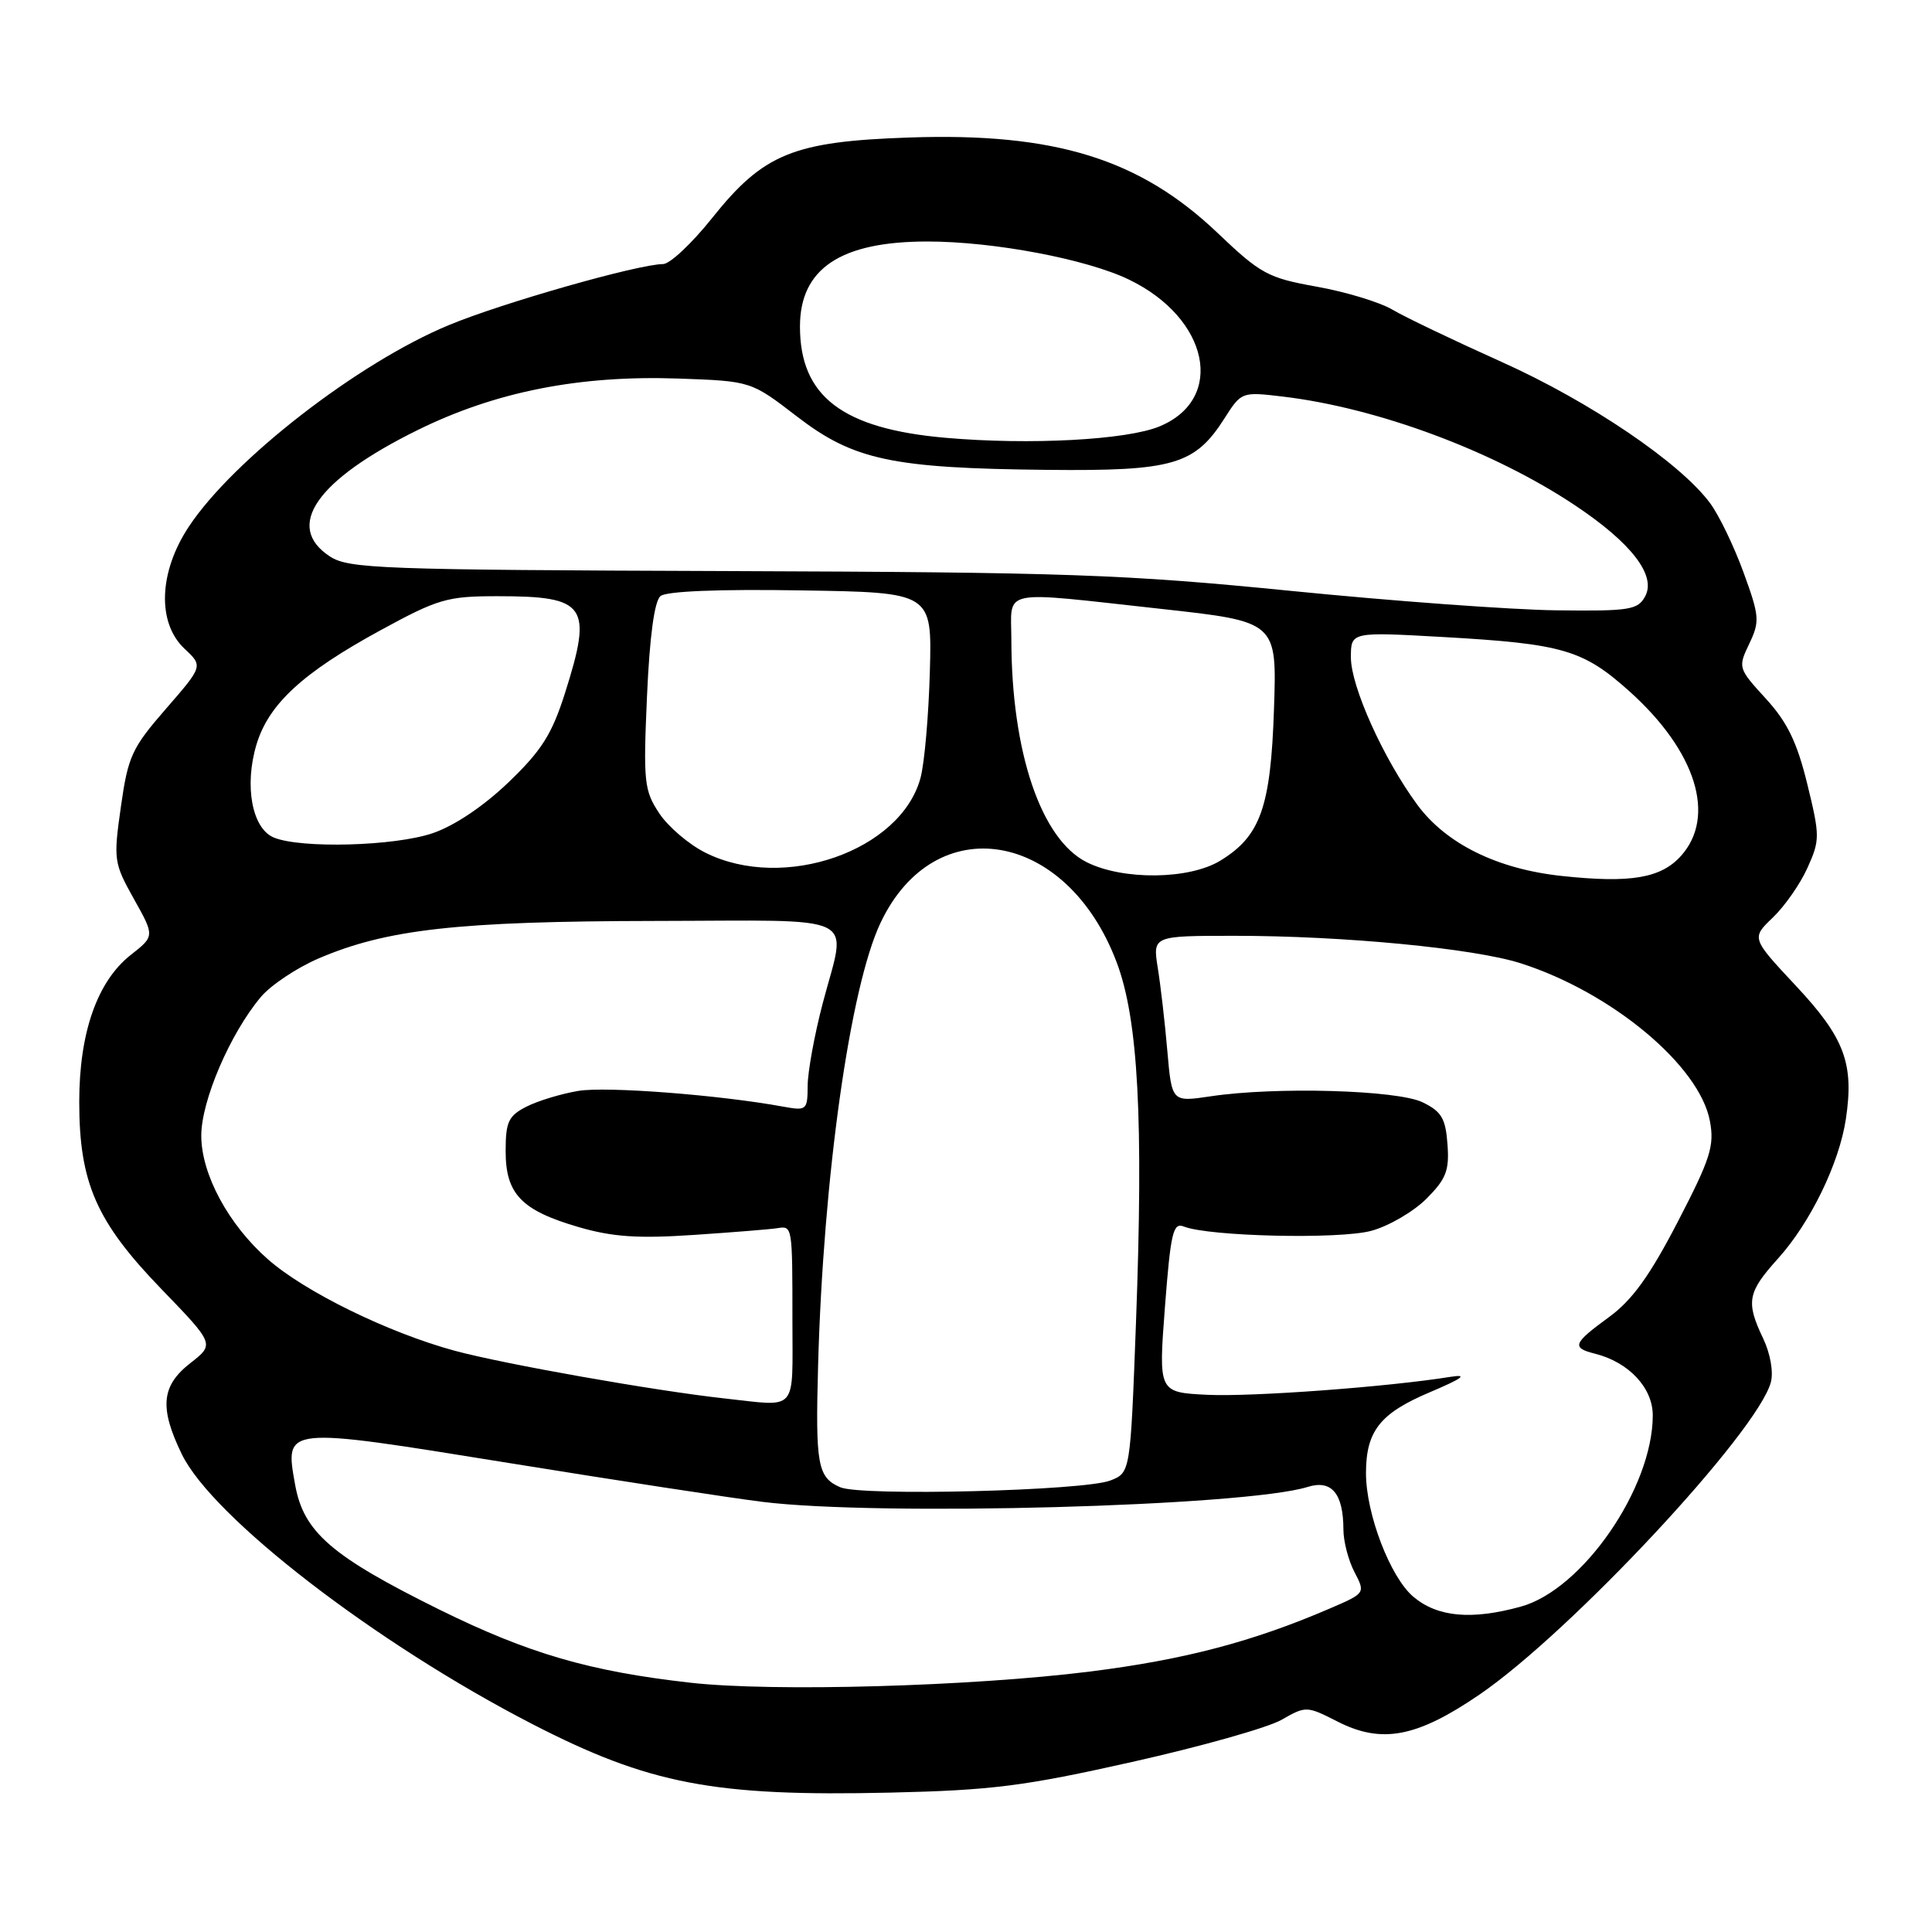 <?xml version="1.0" encoding="UTF-8" standalone="no"?>
<!DOCTYPE svg PUBLIC "-//W3C//DTD SVG 1.1//EN" "http://www.w3.org/Graphics/SVG/1.1/DTD/svg11.dtd" >
<svg xmlns="http://www.w3.org/2000/svg" xmlns:xlink="http://www.w3.org/1999/xlink" version="1.1" viewBox="0 0 256 256">
 <g >
 <path fill="currentColor"
d=" M 150.00 233.47 C 159.07 231.44 167.98 228.93 169.80 227.89 C 173.05 226.03 173.15 226.04 177.22 228.11 C 183.08 231.10 187.73 230.22 196.04 224.54 C 208.13 216.28 232.93 189.70 234.65 183.14 C 235.01 181.79 234.57 179.33 233.63 177.36 C 231.31 172.49 231.55 171.25 235.60 166.76 C 239.88 162.02 243.71 154.15 244.59 148.26 C 245.69 140.92 244.41 137.51 237.98 130.64 C 232.06 124.31 232.06 124.31 234.91 121.58 C 236.48 120.08 238.55 117.12 239.50 114.99 C 241.16 111.31 241.16 110.78 239.47 103.87 C 238.11 98.32 236.82 95.67 233.97 92.56 C 230.31 88.56 230.28 88.45 231.78 85.31 C 233.20 82.34 233.15 81.67 231.02 75.83 C 229.76 72.38 227.78 68.27 226.61 66.69 C 222.66 61.33 210.65 53.20 199.00 47.97 C 192.68 45.13 186.15 42.01 184.50 41.03 C 182.85 40.05 178.35 38.68 174.50 37.99 C 168.01 36.83 167.05 36.31 161.34 30.87 C 151.02 21.04 139.77 17.56 120.50 18.22 C 105.12 18.74 101.17 20.35 94.36 28.89 C 91.69 32.24 88.76 34.99 87.86 34.99 C 84.55 35.01 66.47 40.16 59.42 43.10 C 47.42 48.09 30.90 60.90 25.03 69.77 C 21.03 75.80 20.79 82.52 24.45 85.96 C 26.91 88.26 26.91 88.26 21.98 93.93 C 17.47 99.11 16.96 100.23 16.02 106.89 C 15.02 113.92 15.08 114.35 17.74 119.11 C 20.50 124.04 20.50 124.04 17.33 126.53 C 12.89 130.02 10.50 136.83 10.50 146.00 C 10.50 156.73 12.76 161.88 21.38 170.80 C 28.44 178.11 28.44 178.11 25.22 180.62 C 21.37 183.63 21.10 186.52 24.08 192.67 C 28.16 201.09 49.80 217.76 70.50 228.43 C 86.01 236.42 94.60 238.07 118.00 237.53 C 131.43 237.22 135.71 236.68 150.00 233.47 Z  M 91.50 222.97 C 78.15 221.47 70.03 219.10 58.28 213.31 C 43.94 206.22 40.24 203.03 39.11 196.76 C 37.72 188.98 37.44 189.01 67.34 193.84 C 81.73 196.17 96.88 198.49 101.00 199.00 C 116.45 200.93 164.99 199.60 173.26 197.03 C 176.44 196.03 178.00 197.88 178.01 202.68 C 178.01 204.23 178.67 206.76 179.47 208.30 C 180.93 211.10 180.93 211.10 176.22 213.13 C 166.01 217.53 156.95 219.91 144.50 221.48 C 128.73 223.46 102.41 224.20 91.50 222.97 Z  M 187.29 211.59 C 184.22 209.01 181.00 200.61 181.00 195.21 C 181.00 189.64 182.85 187.28 189.39 184.51 C 193.82 182.63 194.59 182.06 192.19 182.44 C 183.86 183.78 165.89 185.10 160.00 184.82 C 153.50 184.50 153.50 184.50 154.36 173.19 C 155.12 163.31 155.44 161.96 156.86 162.52 C 160.16 163.84 177.51 164.24 181.70 163.09 C 184.01 162.47 187.29 160.55 189.00 158.85 C 191.62 156.22 192.06 155.11 191.80 151.63 C 191.55 148.19 191.01 147.28 188.50 146.06 C 185.16 144.43 169.00 143.97 160.39 145.27 C 155.27 146.03 155.27 146.03 154.68 139.27 C 154.36 135.54 153.79 130.59 153.41 128.25 C 152.74 124.00 152.74 124.00 163.62 124.00 C 178.02 124.00 195.30 125.66 201.50 127.64 C 213.55 131.49 225.20 141.20 226.57 148.54 C 227.19 151.83 226.65 153.53 222.31 161.90 C 218.61 169.04 216.28 172.27 213.23 174.50 C 208.42 178.01 208.20 178.58 211.34 179.37 C 215.82 180.49 219.00 183.89 219.00 187.54 C 219.00 197.16 209.69 210.65 201.50 212.89 C 194.96 214.69 190.48 214.27 187.29 211.59 Z  M 111.34 197.07 C 108.34 195.77 108.04 194.12 108.40 181.00 C 109.08 156.02 112.63 130.79 116.68 122.27 C 123.88 107.08 141.35 110.00 147.96 127.50 C 150.83 135.09 151.53 148.28 150.52 175.35 C 149.78 195.13 149.78 195.13 147.14 196.17 C 143.66 197.54 114.12 198.28 111.34 197.07 Z  M 96.00 185.30 C 86.71 184.28 66.73 180.74 60.21 178.97 C 51.44 176.58 40.42 171.19 35.51 166.87 C 30.27 162.27 26.67 155.59 26.67 150.48 C 26.67 145.85 30.50 136.94 34.56 132.11 C 35.88 130.54 39.31 128.25 42.19 127.01 C 51.23 123.13 60.66 122.07 86.75 122.03 C 114.59 121.99 112.19 120.81 109.00 133.00 C 107.92 137.12 107.03 142.01 107.02 143.86 C 107.00 147.11 106.89 147.20 103.75 146.63 C 95.27 145.08 80.34 143.93 76.63 144.55 C 74.36 144.93 71.26 145.87 69.75 146.64 C 67.37 147.86 67.00 148.65 67.00 152.53 C 67.00 158.22 69.09 160.39 76.69 162.60 C 81.19 163.91 84.55 164.13 91.98 163.63 C 97.22 163.28 102.17 162.88 103.00 162.74 C 105.00 162.42 105.00 162.39 105.00 175.00 C 105.00 187.32 105.83 186.37 96.00 185.30 Z  M 206.95 116.07 C 198.40 115.16 191.61 111.81 187.79 106.62 C 183.31 100.53 179.00 90.97 179.00 87.11 C 179.00 83.72 179.00 83.72 191.25 84.41 C 207.11 85.31 209.77 86.09 215.96 91.65 C 224.74 99.55 227.43 108.17 222.75 113.40 C 220.09 116.37 216.06 117.05 206.95 116.07 Z  M 144.00 114.25 C 137.94 111.22 134.03 99.66 134.01 84.75 C 134.00 77.92 132.15 78.30 153.85 80.68 C 169.20 82.37 169.20 82.37 168.81 93.93 C 168.38 106.97 167.02 110.79 161.70 114.04 C 157.58 116.56 148.82 116.66 144.00 114.25 Z  M 93.50 113.00 C 91.30 111.91 88.53 109.55 87.35 107.76 C 85.35 104.74 85.23 103.62 85.73 92.26 C 86.08 84.31 86.71 79.66 87.52 78.98 C 88.30 78.34 95.24 78.05 106.13 78.23 C 123.50 78.50 123.50 78.50 123.21 89.00 C 123.05 94.78 122.50 101.10 121.98 103.05 C 119.40 112.73 103.86 118.17 93.50 113.00 Z  M 36.31 110.99 C 33.41 109.82 32.34 104.15 33.98 98.67 C 35.59 93.30 40.10 89.14 50.39 83.53 C 58.07 79.34 59.25 79.00 65.92 79.00 C 77.71 79.00 78.55 80.20 74.88 91.79 C 73.14 97.28 71.78 99.44 67.39 103.65 C 64.09 106.82 60.22 109.42 57.34 110.40 C 52.30 112.12 39.96 112.46 36.31 110.99 Z  M 171.00 78.29 C 149.00 76.10 141.39 75.83 96.46 75.67 C 50.41 75.51 46.20 75.36 43.71 73.73 C 37.65 69.76 41.91 63.61 55.31 57.00 C 65.64 51.90 76.78 49.70 89.89 50.16 C 99.51 50.50 99.51 50.50 105.58 55.17 C 113.10 60.96 118.17 62.05 138.80 62.26 C 155.47 62.43 158.33 61.60 162.26 55.42 C 164.49 51.92 164.54 51.90 169.99 52.55 C 182.58 54.05 197.93 59.77 208.73 66.98 C 216.16 71.94 219.48 76.24 218.00 79.00 C 217.03 80.82 215.97 80.99 206.21 80.87 C 200.32 80.80 184.47 79.64 171.00 78.29 Z  M 125.28 58.01 C 111.62 56.81 106.00 52.52 106.00 43.27 C 106.00 35.59 111.38 32.00 122.88 32.00 C 131.66 32.00 143.99 34.33 149.62 37.06 C 160.20 42.18 162.42 52.84 153.67 56.49 C 149.35 58.30 136.43 58.99 125.28 58.01 Z "/>
</g>
</svg>